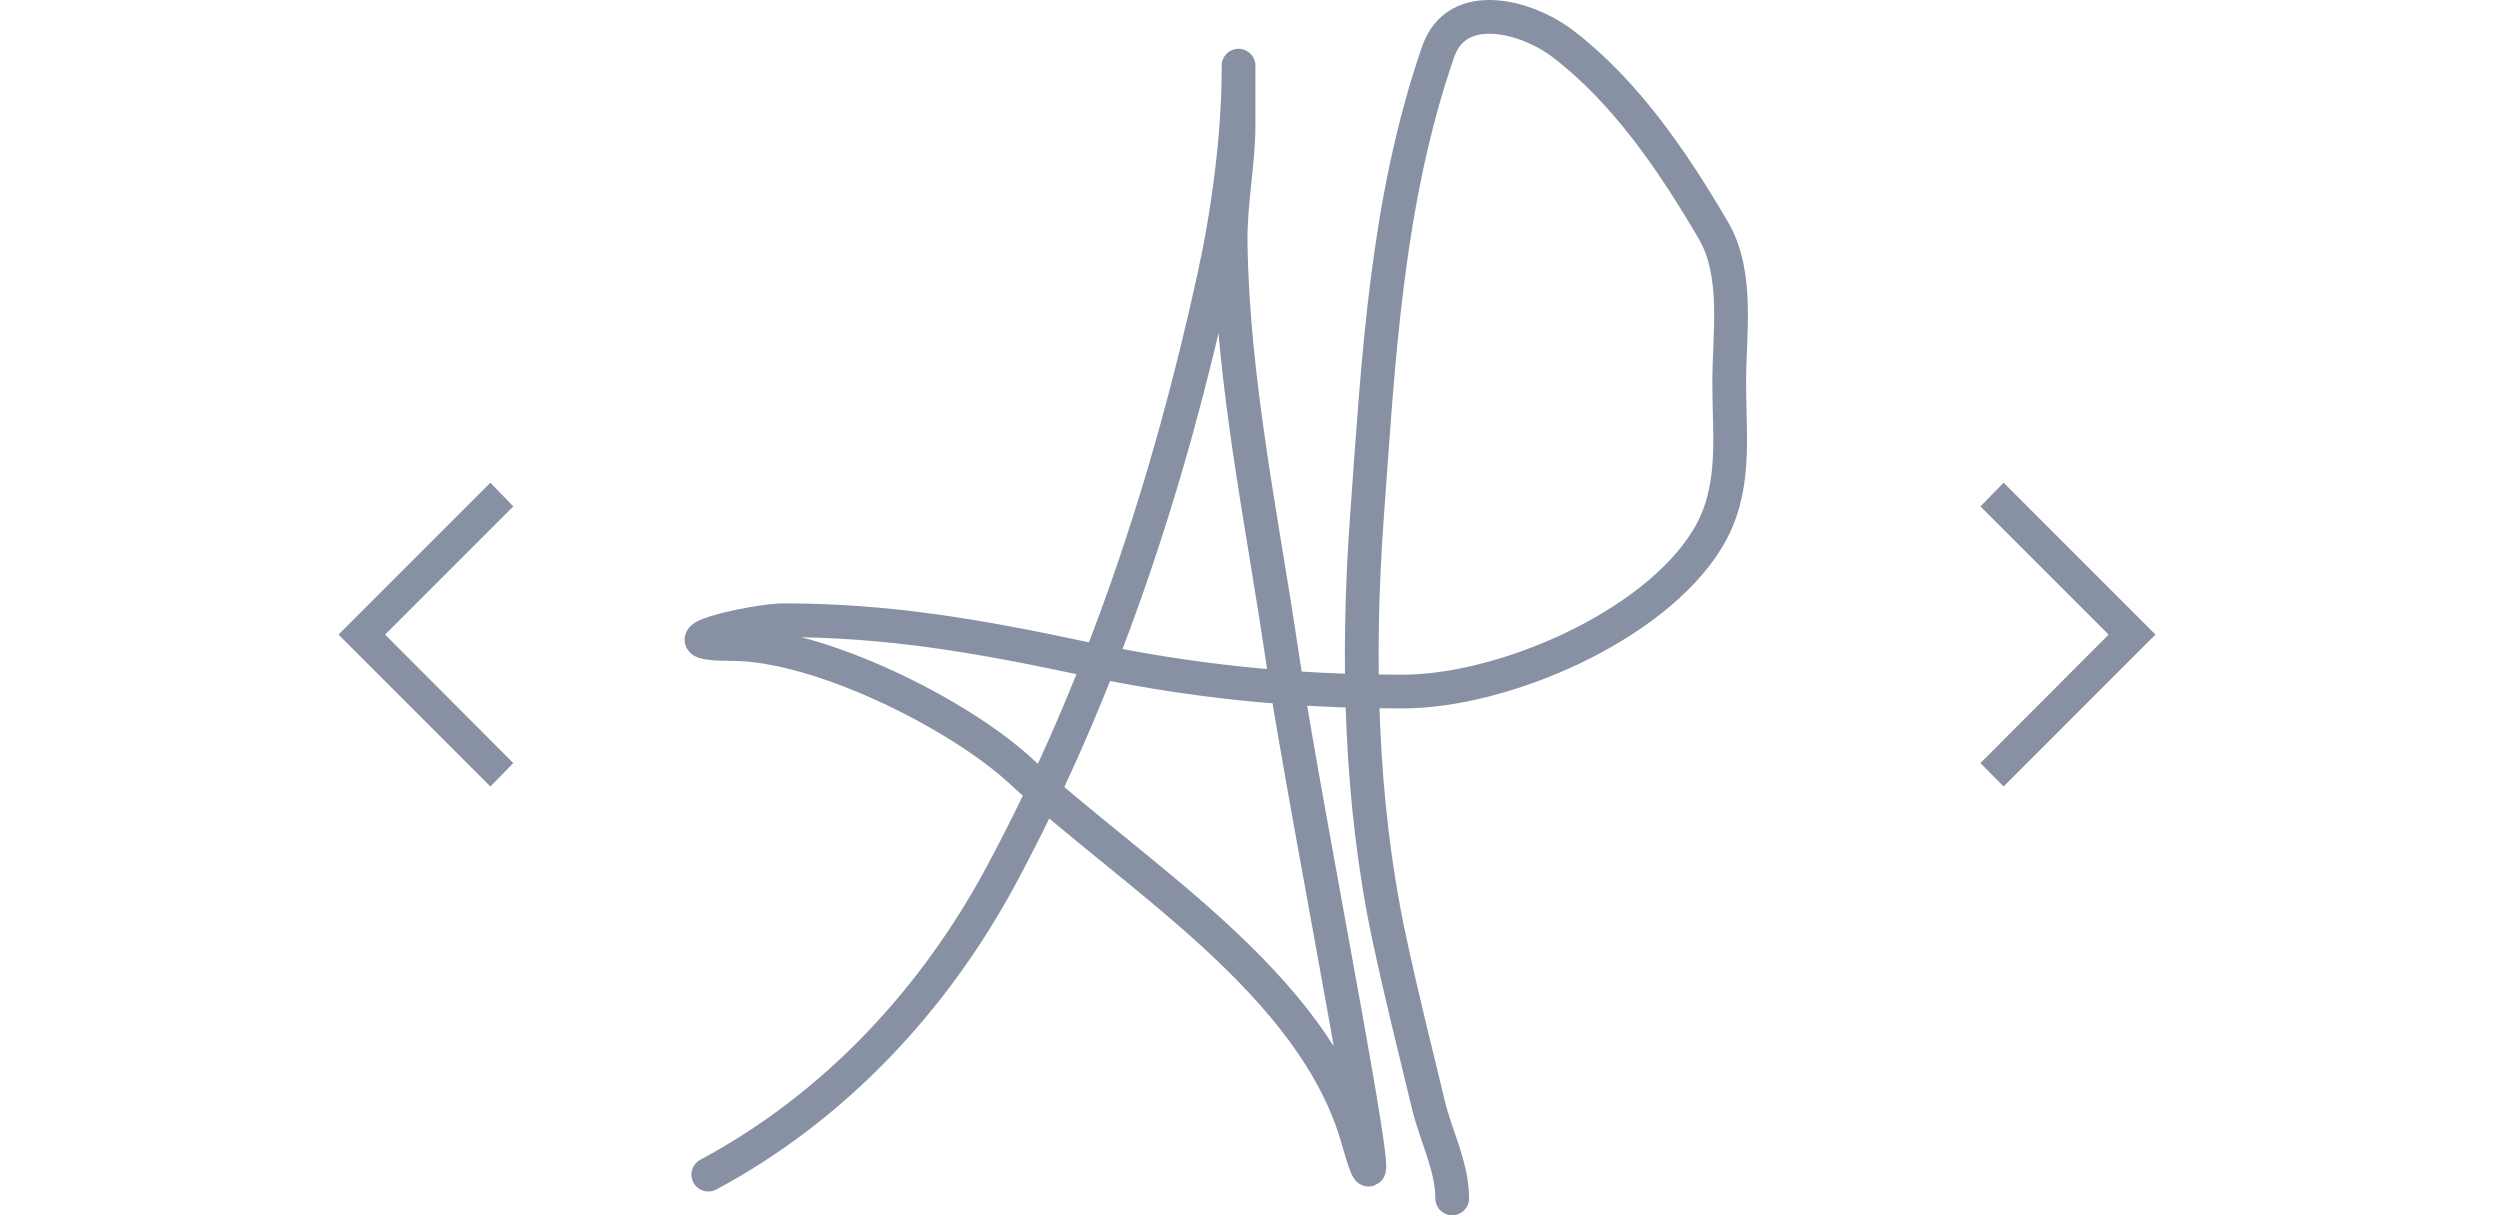 <svg width="72" height="35" viewBox="0 0 109 72" fill="none" xmlns="http://www.w3.org/2000/svg">
                    <path d="M10.852 45.209L9.498 46.598L0.498 
                    37.598L9.498 28.598L10.852 30.004L3.258 
                    37.598L10.852 45.209ZM108.146 37.598L99.147 
                    46.598L97.775 45.209L105.369 37.598L97.775 30.004L99.147 
                    28.598L108.146 37.598Z" fill="#8891A4" />
                    <path d="M22.407 69.592C29.86 65.596 35.758 59.294 
                    39.755 51.866C45.732 40.758 49.709 28.626 
                    52.388 16.335C53.217 12.536 53.821 8.014 
                    53.821 4.11C53.821 3.006 53.821 6.317 
                    53.821 7.42C53.821 9.682 53.323 11.958 
                    53.352 14.328C53.451 22.452 55.216 30.804 
                    56.4 38.832C57.808 48.386 63.531 76.74 
                    60.88 67.455C58.243 58.218 47.616 51.867 
                    40.927 45.688C37.24 42.282 28.981 38.154 
                    23.813 38.154C18.998 38.154 25.097 36.747 
                    26.887 36.747C33.086 36.747 38.498 37.7 
                    44.548 38.989C51.022 40.367 56.921 40.97 
                    63.563 40.97C69.472 40.97 78.4 37.151 
                    81.588 31.95C83.358 29.064 82.891 25.961 
                    82.891 22.67C82.891 19.772 83.472 16.244 
                    81.953 13.65C79.612 9.655 76.798 5.47 
                    73.044 2.598C70.916 0.969 66.766 -0.168 
                    65.647 3.067C62.573 11.952 62.103 21.344 
                    61.427 30.647C60.831 38.848 61.024 47.445 
                    62.729 55.49C63.439 58.84 64.272 62.146 
                    65.074 65.474C65.513 67.299 66.48 69.107 
                    66.48 71" stroke="#8891A4" stroke-width="2" stroke-linecap="round" stroke-linejoin="round" />
</svg>